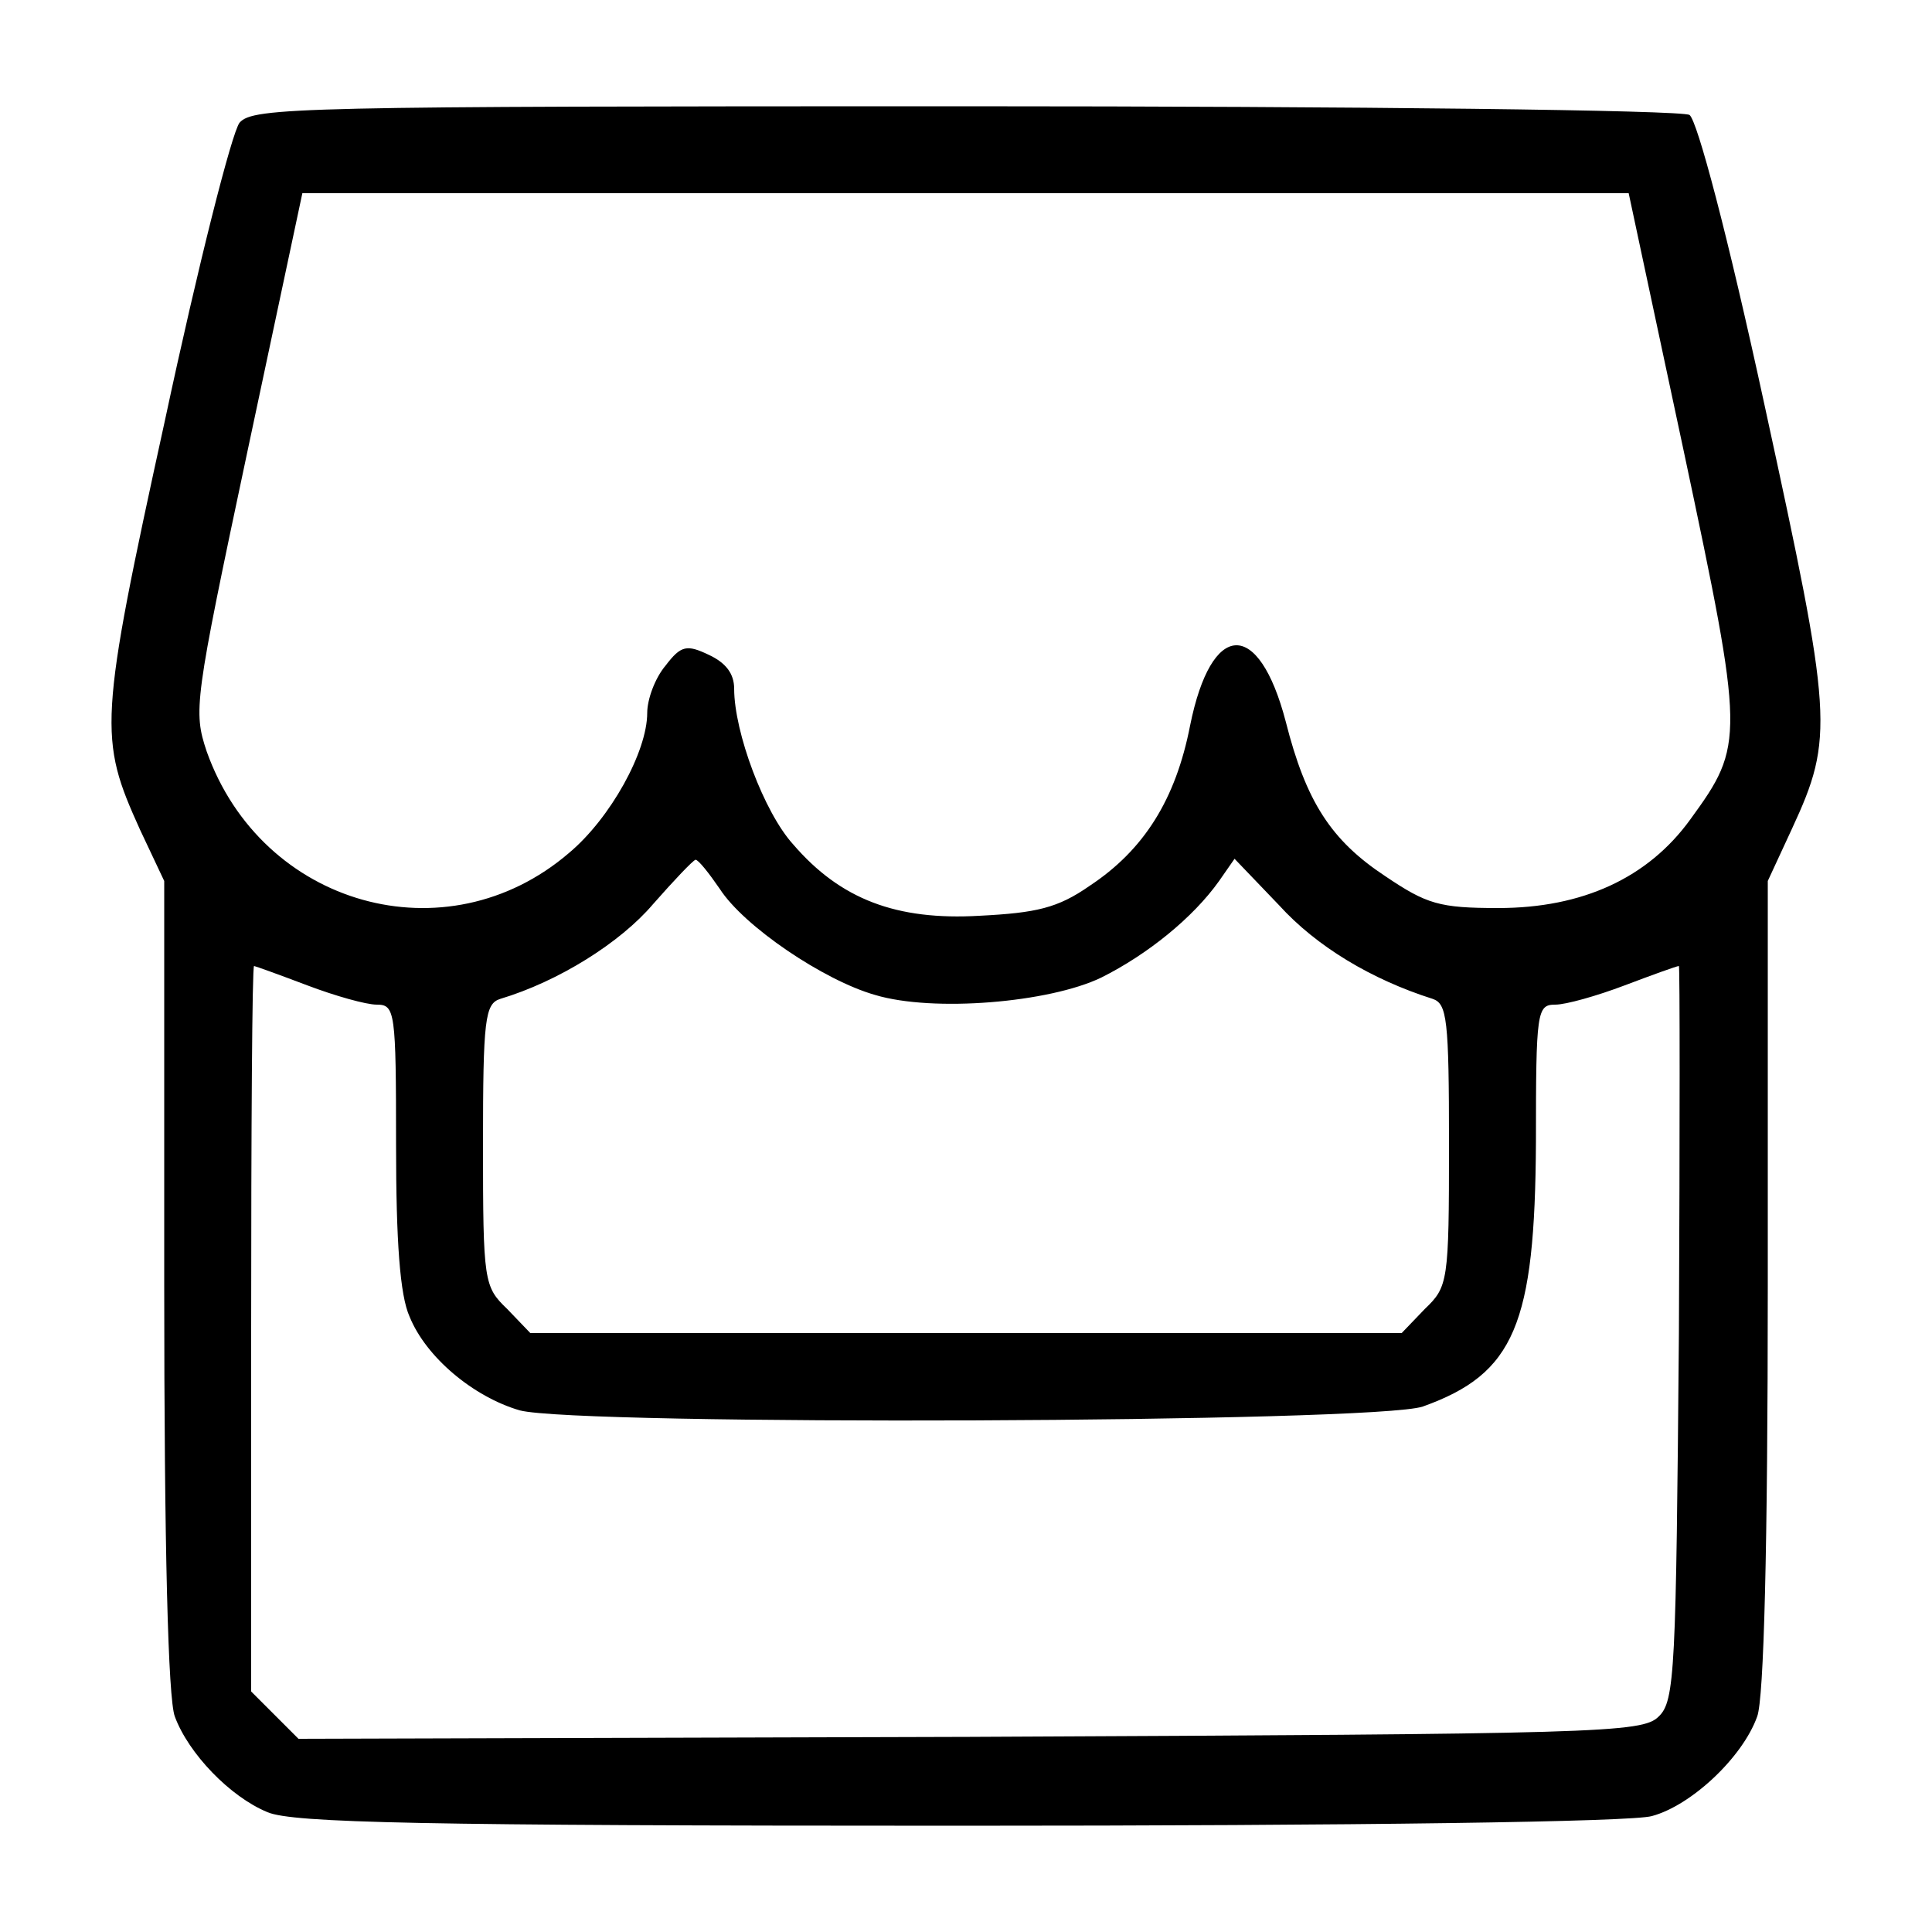<?xml version="1.0" standalone="no"?>
<!DOCTYPE svg PUBLIC "-//W3C//DTD SVG 20010904//EN"
 "http://www.w3.org/TR/2001/REC-SVG-20010904/DTD/svg10.dtd">
<svg version="1.0" xmlns="http://www.w3.org/2000/svg"
 width="200pt" height="200pt" viewBox="0 0 200 200"
 preserveAspectRatio="xMidYMid meet">
<g transform="translate(0,200) scale(0.1,-0.1)"
fill="#000000" stroke="none">
<path d="M248 1873 c-8 -10 -43 -148 -77 -307 -69 -315 -69 -330 -26 -425 l25
-53 0 -418 c0 -272 4 -429 11 -447 14 -38 57 -83 96 -99 26 -11 158 -14 715
-14 417 0 697 4 718 10 41 11 94 61 109 103 7 18 11 176 11 446 l0 419 25 54
c44 95 42 115 -28 437 -39 180 -70 296 -78 302 -8 5 -342 9 -750 9 -689 0
-737 -1 -751 -17z m1495 -340 c63 -297 63 -304 7 -381 -44 -61 -112 -92 -199
-92 -61 0 -74 4 -117 33 -56 37 -82 77 -103 160 -28 107 -77 105 -99 -4 -15
-77 -48 -129 -104 -166 -33 -23 -55 -28 -114 -31 -86 -5 -144 17 -193 74 -30
33 -61 116 -61 161 0 16 -9 27 -26 35 -23 11 -29 10 -45 -11 -11 -13 -19 -35
-19 -49 0 -40 -38 -109 -81 -145 -127 -109 -318 -55 -375 105 -14 42 -13 51
42 310 l57 268 687 0 686 0 57 -267z m-998 -453 c25 -39 108 -95 161 -110 60
-18 180 -8 234 18 48 24 95 62 122 100 l16 23 46 -48 c39 -43 96 -77 159 -97
15 -5 17 -21 17 -151 0 -142 -1 -147 -25 -170 l-24 -25 -451 0 -451 0 -24 25
c-24 23 -25 28 -25 170 0 130 2 146 18 151 60 18 124 58 158 98 22 25 41 45
44 46 3 0 14 -14 25 -30z m-427 -100 c29 -11 61 -20 72 -20 19 0 20 -7 20
-145 0 -100 4 -156 14 -178 17 -42 66 -83 114 -97 60 -16 887 -13 935 4 95 34
116 85 117 274 0 135 1 142 20 142 11 0 43 9 72 20 29 11 54 20 56 20 1 0 1
-171 0 -380 -3 -349 -4 -381 -21 -397 -17 -17 -61 -18 -713 -21 l-695 -2 -24
24 -25 25 0 376 c0 206 1 375 3 375 1 0 26 -9 55 -20z"/>
</g>
</svg>
